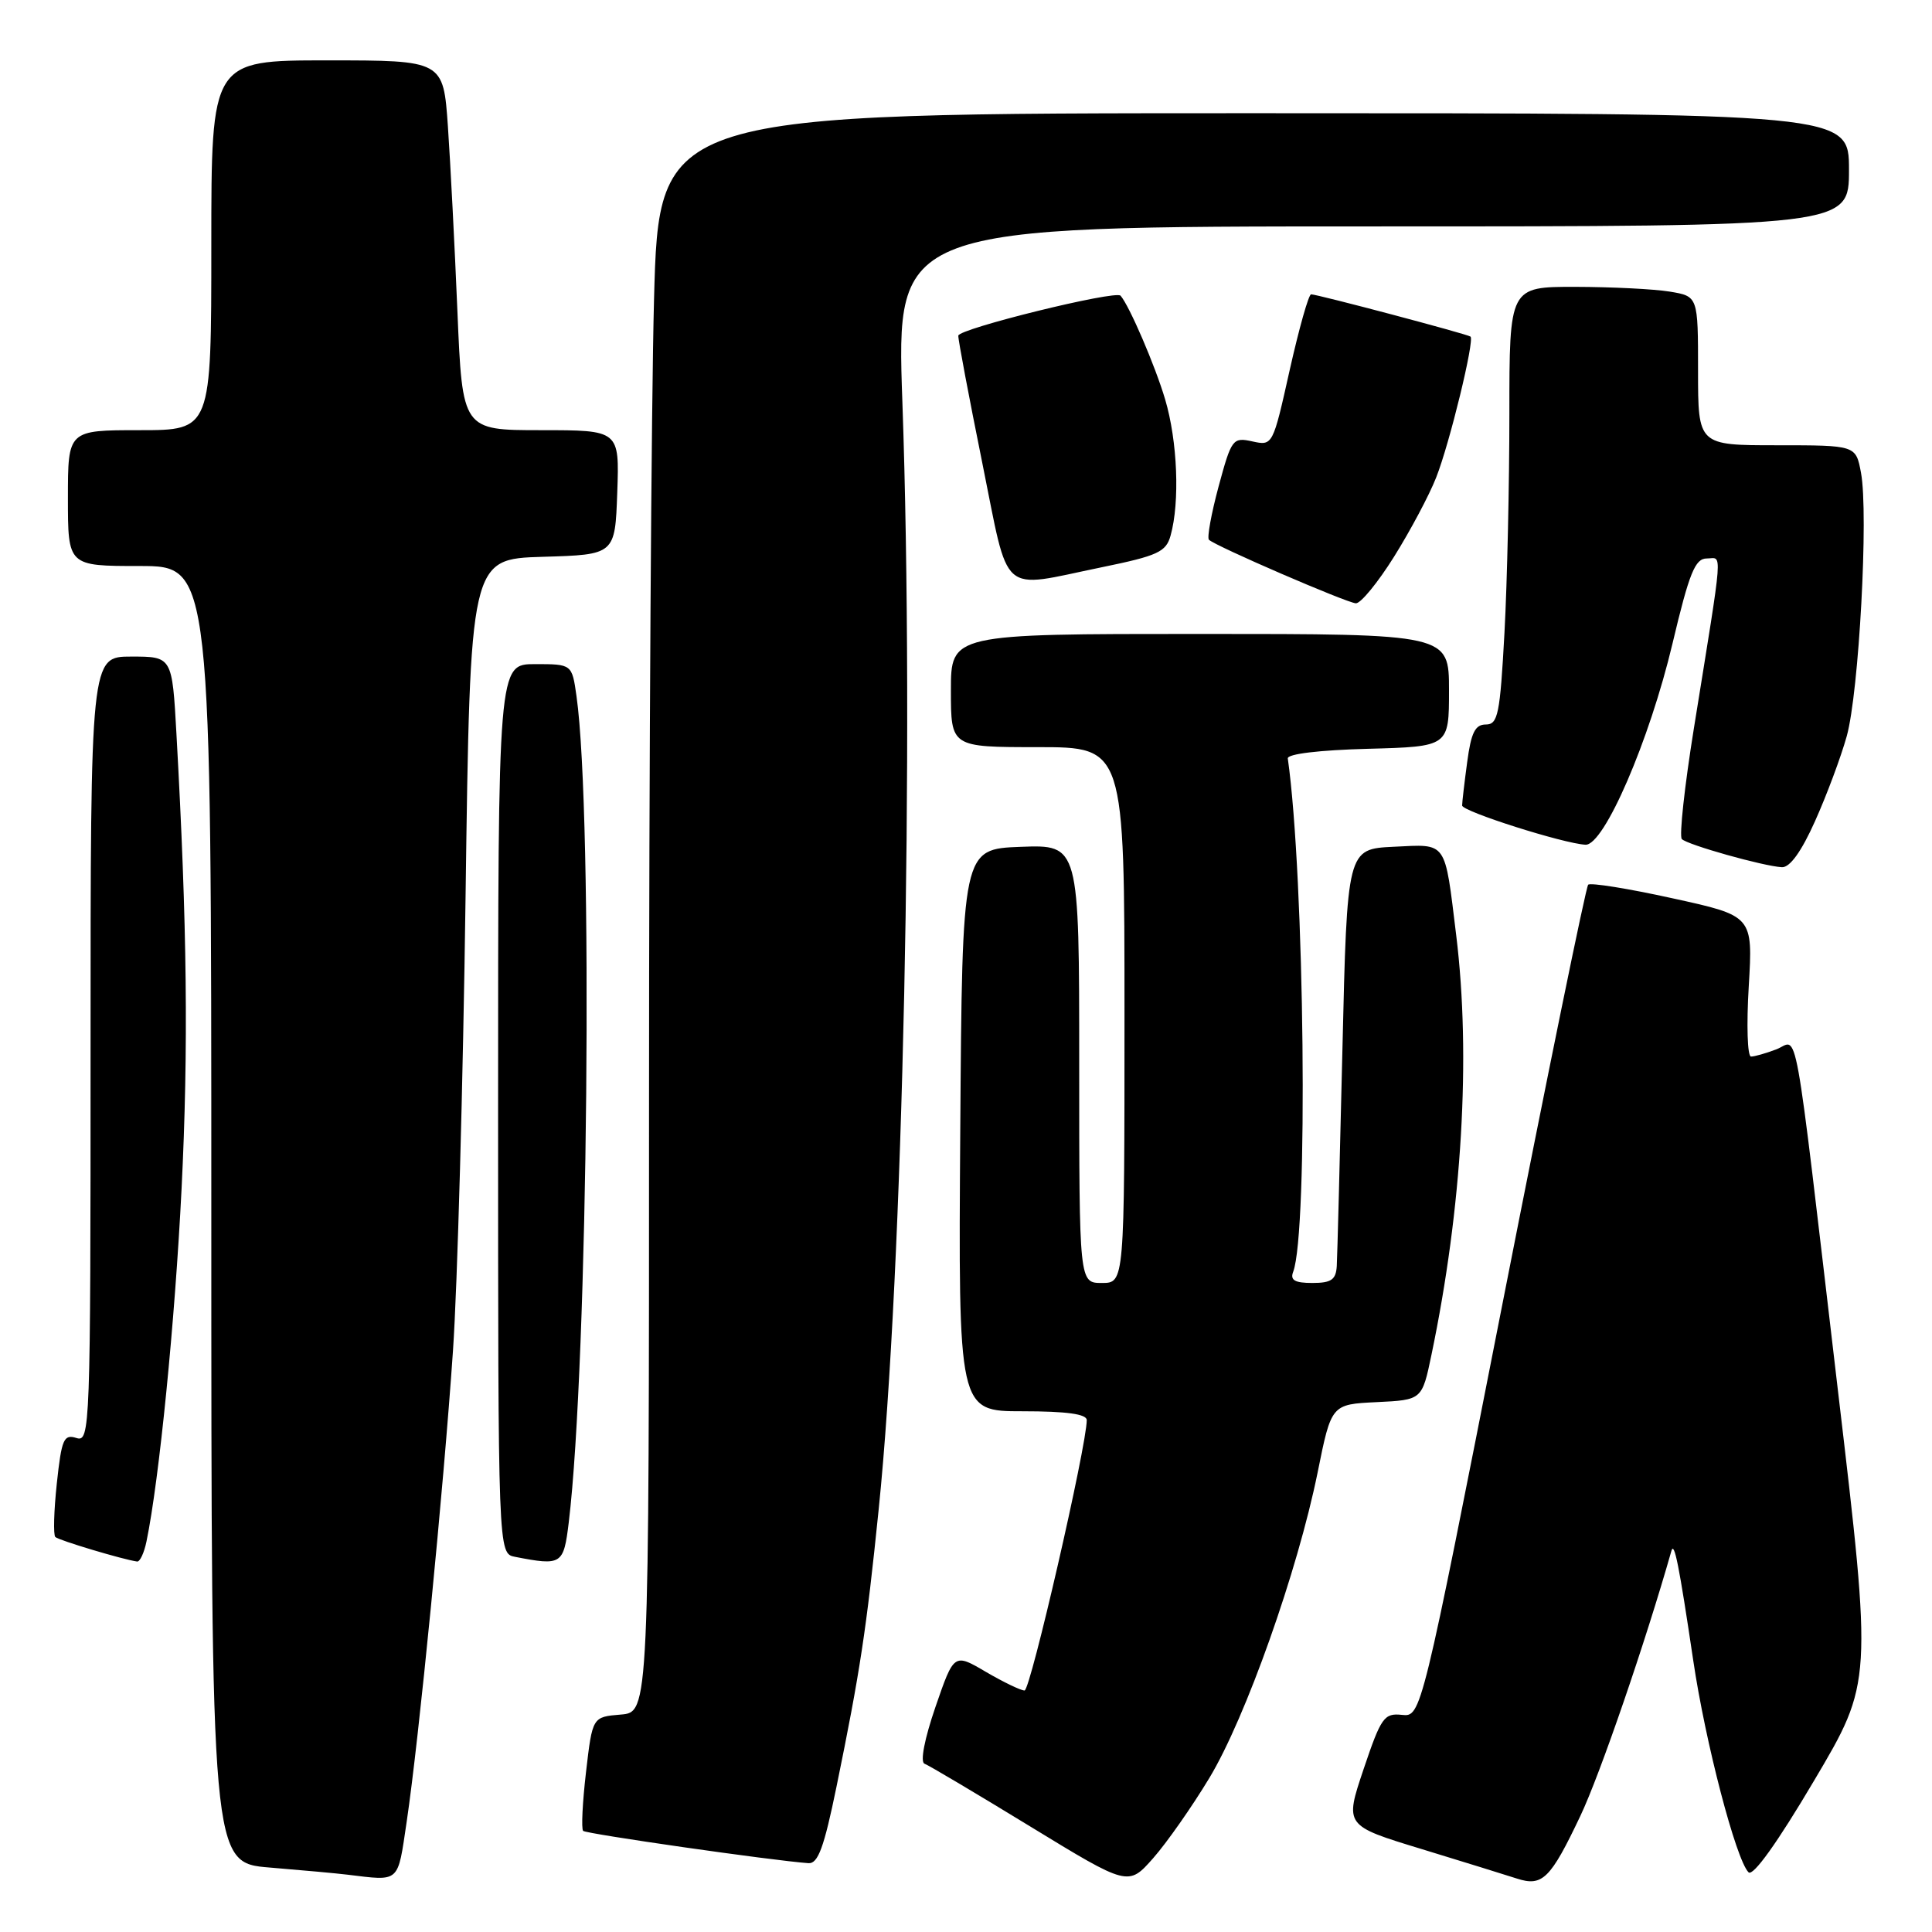 <?xml version="1.0" encoding="UTF-8" standalone="no"?>
<!DOCTYPE svg PUBLIC "-//W3C//DTD SVG 1.1//EN" "http://www.w3.org/Graphics/SVG/1.1/DTD/svg11.dtd" >
<svg xmlns="http://www.w3.org/2000/svg" xmlns:xlink="http://www.w3.org/1999/xlink" version="1.1" viewBox="0 0 256 256">
 <g >
 <path fill="currentColor"
d=" M 160.24 235.60 C 165.06 227.62 171.94 208.18 174.59 195.12 C 176.41 186.08 176.41 186.08 182.42 185.79 C 188.43 185.50 188.43 185.50 189.68 179.50 C 193.73 160.08 194.92 139.97 192.96 123.97 C 191.40 111.25 191.83 111.86 184.67 112.20 C 178.50 112.50 178.50 112.50 177.88 139.00 C 177.54 153.57 177.20 166.51 177.13 167.75 C 177.02 169.57 176.41 170.00 173.89 170.00 C 171.57 170.00 170.93 169.63 171.35 168.53 C 173.36 163.29 172.87 116.19 170.64 100.50 C 170.56 99.90 174.81 99.39 181.25 99.22 C 192.00 98.93 192.00 98.93 192.00 91.47 C 192.00 84.00 192.00 84.00 159.00 84.00 C 126.00 84.00 126.00 84.00 126.00 91.50 C 126.00 99.00 126.00 99.00 137.50 99.00 C 149.00 99.00 149.00 99.00 149.00 134.50 C 149.00 170.00 149.00 170.00 146.00 170.00 C 143.00 170.00 143.00 170.00 143.00 140.96 C 143.00 111.92 143.00 111.92 135.25 112.21 C 127.50 112.50 127.50 112.50 127.24 149.75 C 126.98 187.00 126.98 187.00 135.49 187.00 C 141.34 187.00 144.00 187.37 144.00 188.17 C 144.00 191.54 136.54 224.00 135.76 224.00 C 135.26 224.00 132.96 222.89 130.63 221.53 C 126.41 219.05 126.41 219.05 123.95 226.19 C 122.50 230.41 121.91 233.47 122.50 233.70 C 123.05 233.90 129.35 237.64 136.50 242.01 C 149.50 249.95 149.50 249.95 152.79 246.23 C 154.60 244.18 157.95 239.40 160.24 235.60 Z  M 209.41 240.61 C 212.02 235.12 218.06 217.51 221.47 205.50 C 221.85 204.17 222.49 207.41 224.36 220.00 C 225.96 230.85 230.03 246.43 231.69 248.09 C 232.28 248.68 235.51 244.18 240.36 235.97 C 248.10 222.91 248.10 222.91 243.53 184.21 C 237.52 133.21 238.37 137.91 235.36 139.05 C 233.99 139.57 232.49 140.00 232.02 140.00 C 231.54 140.00 231.41 135.81 231.72 130.68 C 232.27 121.36 232.27 121.36 221.62 119.03 C 215.77 117.74 210.73 116.93 210.44 117.23 C 210.14 117.53 205.04 142.46 199.11 172.63 C 188.32 227.50 188.32 227.50 185.76 227.23 C 183.40 226.98 183.00 227.55 180.68 234.43 C 178.17 241.90 178.17 241.90 188.34 245.00 C 193.93 246.71 199.62 248.47 201.00 248.92 C 204.38 250.02 205.45 248.96 209.41 240.61 Z  M 53.89 241.37 C 55.50 230.57 58.77 197.29 60.02 179.00 C 60.61 170.47 61.36 143.38 61.69 118.78 C 62.30 74.07 62.30 74.07 71.90 73.78 C 81.50 73.50 81.50 73.50 81.79 65.25 C 82.08 57.00 82.08 57.00 71.67 57.00 C 61.27 57.00 61.27 57.00 60.61 41.25 C 60.25 32.59 59.68 21.56 59.35 16.75 C 58.74 8.00 58.74 8.00 43.37 8.00 C 28.00 8.00 28.00 8.00 28.00 32.50 C 28.00 57.00 28.00 57.00 18.50 57.00 C 9.00 57.00 9.00 57.00 9.00 66.00 C 9.00 75.00 9.00 75.00 18.50 75.00 C 28.00 75.00 28.00 75.00 28.00 160.91 C 28.00 246.83 28.00 246.83 35.75 247.46 C 40.01 247.81 44.62 248.23 46.00 248.40 C 53.08 249.25 52.66 249.62 53.89 241.37 Z  M 110.84 236.75 C 113.95 221.58 114.80 216.00 116.43 200.00 C 119.67 168.37 121.16 98.43 119.57 53.25 C 118.75 30.00 118.75 30.00 181.87 30.00 C 245.00 30.00 245.00 30.00 245.00 22.50 C 245.00 15.00 245.00 15.00 166.16 15.00 C 87.32 15.00 87.32 15.00 86.66 39.75 C 86.30 53.36 86.00 101.04 86.00 145.69 C 86.00 226.88 86.00 226.88 82.25 227.19 C 78.50 227.50 78.50 227.50 77.65 234.81 C 77.18 238.84 77.01 242.34 77.27 242.60 C 77.67 243.00 102.34 246.54 107.12 246.88 C 108.39 246.98 109.19 244.80 110.84 236.75 Z  M 19.41 204.25 C 21.10 196.08 23.18 175.13 24.06 157.50 C 24.98 138.94 24.80 122.71 23.38 97.25 C 22.81 87.00 22.81 87.00 17.40 87.00 C 12.00 87.00 12.00 87.00 12.00 139.07 C 12.00 189.58 11.94 191.12 10.12 190.54 C 8.45 190.01 8.16 190.69 7.53 196.55 C 7.14 200.18 7.05 203.38 7.33 203.66 C 7.77 204.10 16.33 206.66 18.17 206.91 C 18.54 206.96 19.10 205.76 19.41 204.25 Z  M 75.36 201.75 C 77.93 180.54 78.62 108.03 76.39 92.25 C 75.79 88.00 75.79 88.00 70.89 88.00 C 66.00 88.00 66.00 88.00 66.00 146.93 C 66.00 205.86 66.00 205.86 68.25 206.29 C 74.43 207.49 74.68 207.33 75.36 201.75 Z  M 240.50 108.81 C 242.03 105.41 243.92 100.35 244.70 97.56 C 246.32 91.76 247.61 68.06 246.59 62.64 C 245.91 59.00 245.91 59.00 235.45 59.00 C 225.00 59.00 225.00 59.00 225.00 49.13 C 225.00 39.26 225.00 39.26 221.25 38.64 C 219.19 38.30 213.56 38.02 208.75 38.01 C 200.00 38.00 200.00 38.00 200.00 54.84 C 200.00 64.11 199.71 77.16 199.35 83.84 C 198.76 94.67 198.49 96.00 196.88 96.00 C 195.46 96.00 194.93 97.08 194.41 100.98 C 194.04 103.72 193.74 106.31 193.74 106.73 C 193.72 107.51 207.20 111.79 210.09 111.93 C 212.55 112.04 218.57 98.12 221.62 85.25 C 223.84 75.89 224.61 74.00 226.16 74.00 C 228.25 74.00 228.42 71.84 224.45 96.50 C 223.21 104.20 222.49 110.81 222.85 111.18 C 223.58 111.94 233.63 114.77 236.11 114.91 C 237.16 114.97 238.70 112.84 240.50 108.81 Z  M 184.73 73.75 C 186.88 70.31 189.39 65.60 190.30 63.27 C 192.09 58.74 195.42 45.03 194.85 44.60 C 194.41 44.26 174.55 39.00 173.73 39.00 C 173.40 39.00 172.13 43.52 170.89 49.04 C 168.66 59.04 168.64 59.08 165.95 58.49 C 163.35 57.92 163.18 58.14 161.47 64.46 C 160.50 68.07 159.92 71.25 160.19 71.52 C 161.02 72.35 178.42 79.87 179.66 79.94 C 180.30 79.97 182.58 77.19 184.73 73.75 Z  M 145.96 75.17 C 153.42 73.64 154.51 73.14 155.11 70.96 C 156.35 66.52 156.03 58.46 154.39 52.93 C 153.07 48.47 149.65 40.52 148.48 39.18 C 147.82 38.43 127.00 43.56 126.98 44.48 C 126.96 45.04 128.39 52.59 130.14 61.25 C 133.80 79.32 132.27 77.98 145.96 75.17 Z "/>
</g>
</svg>